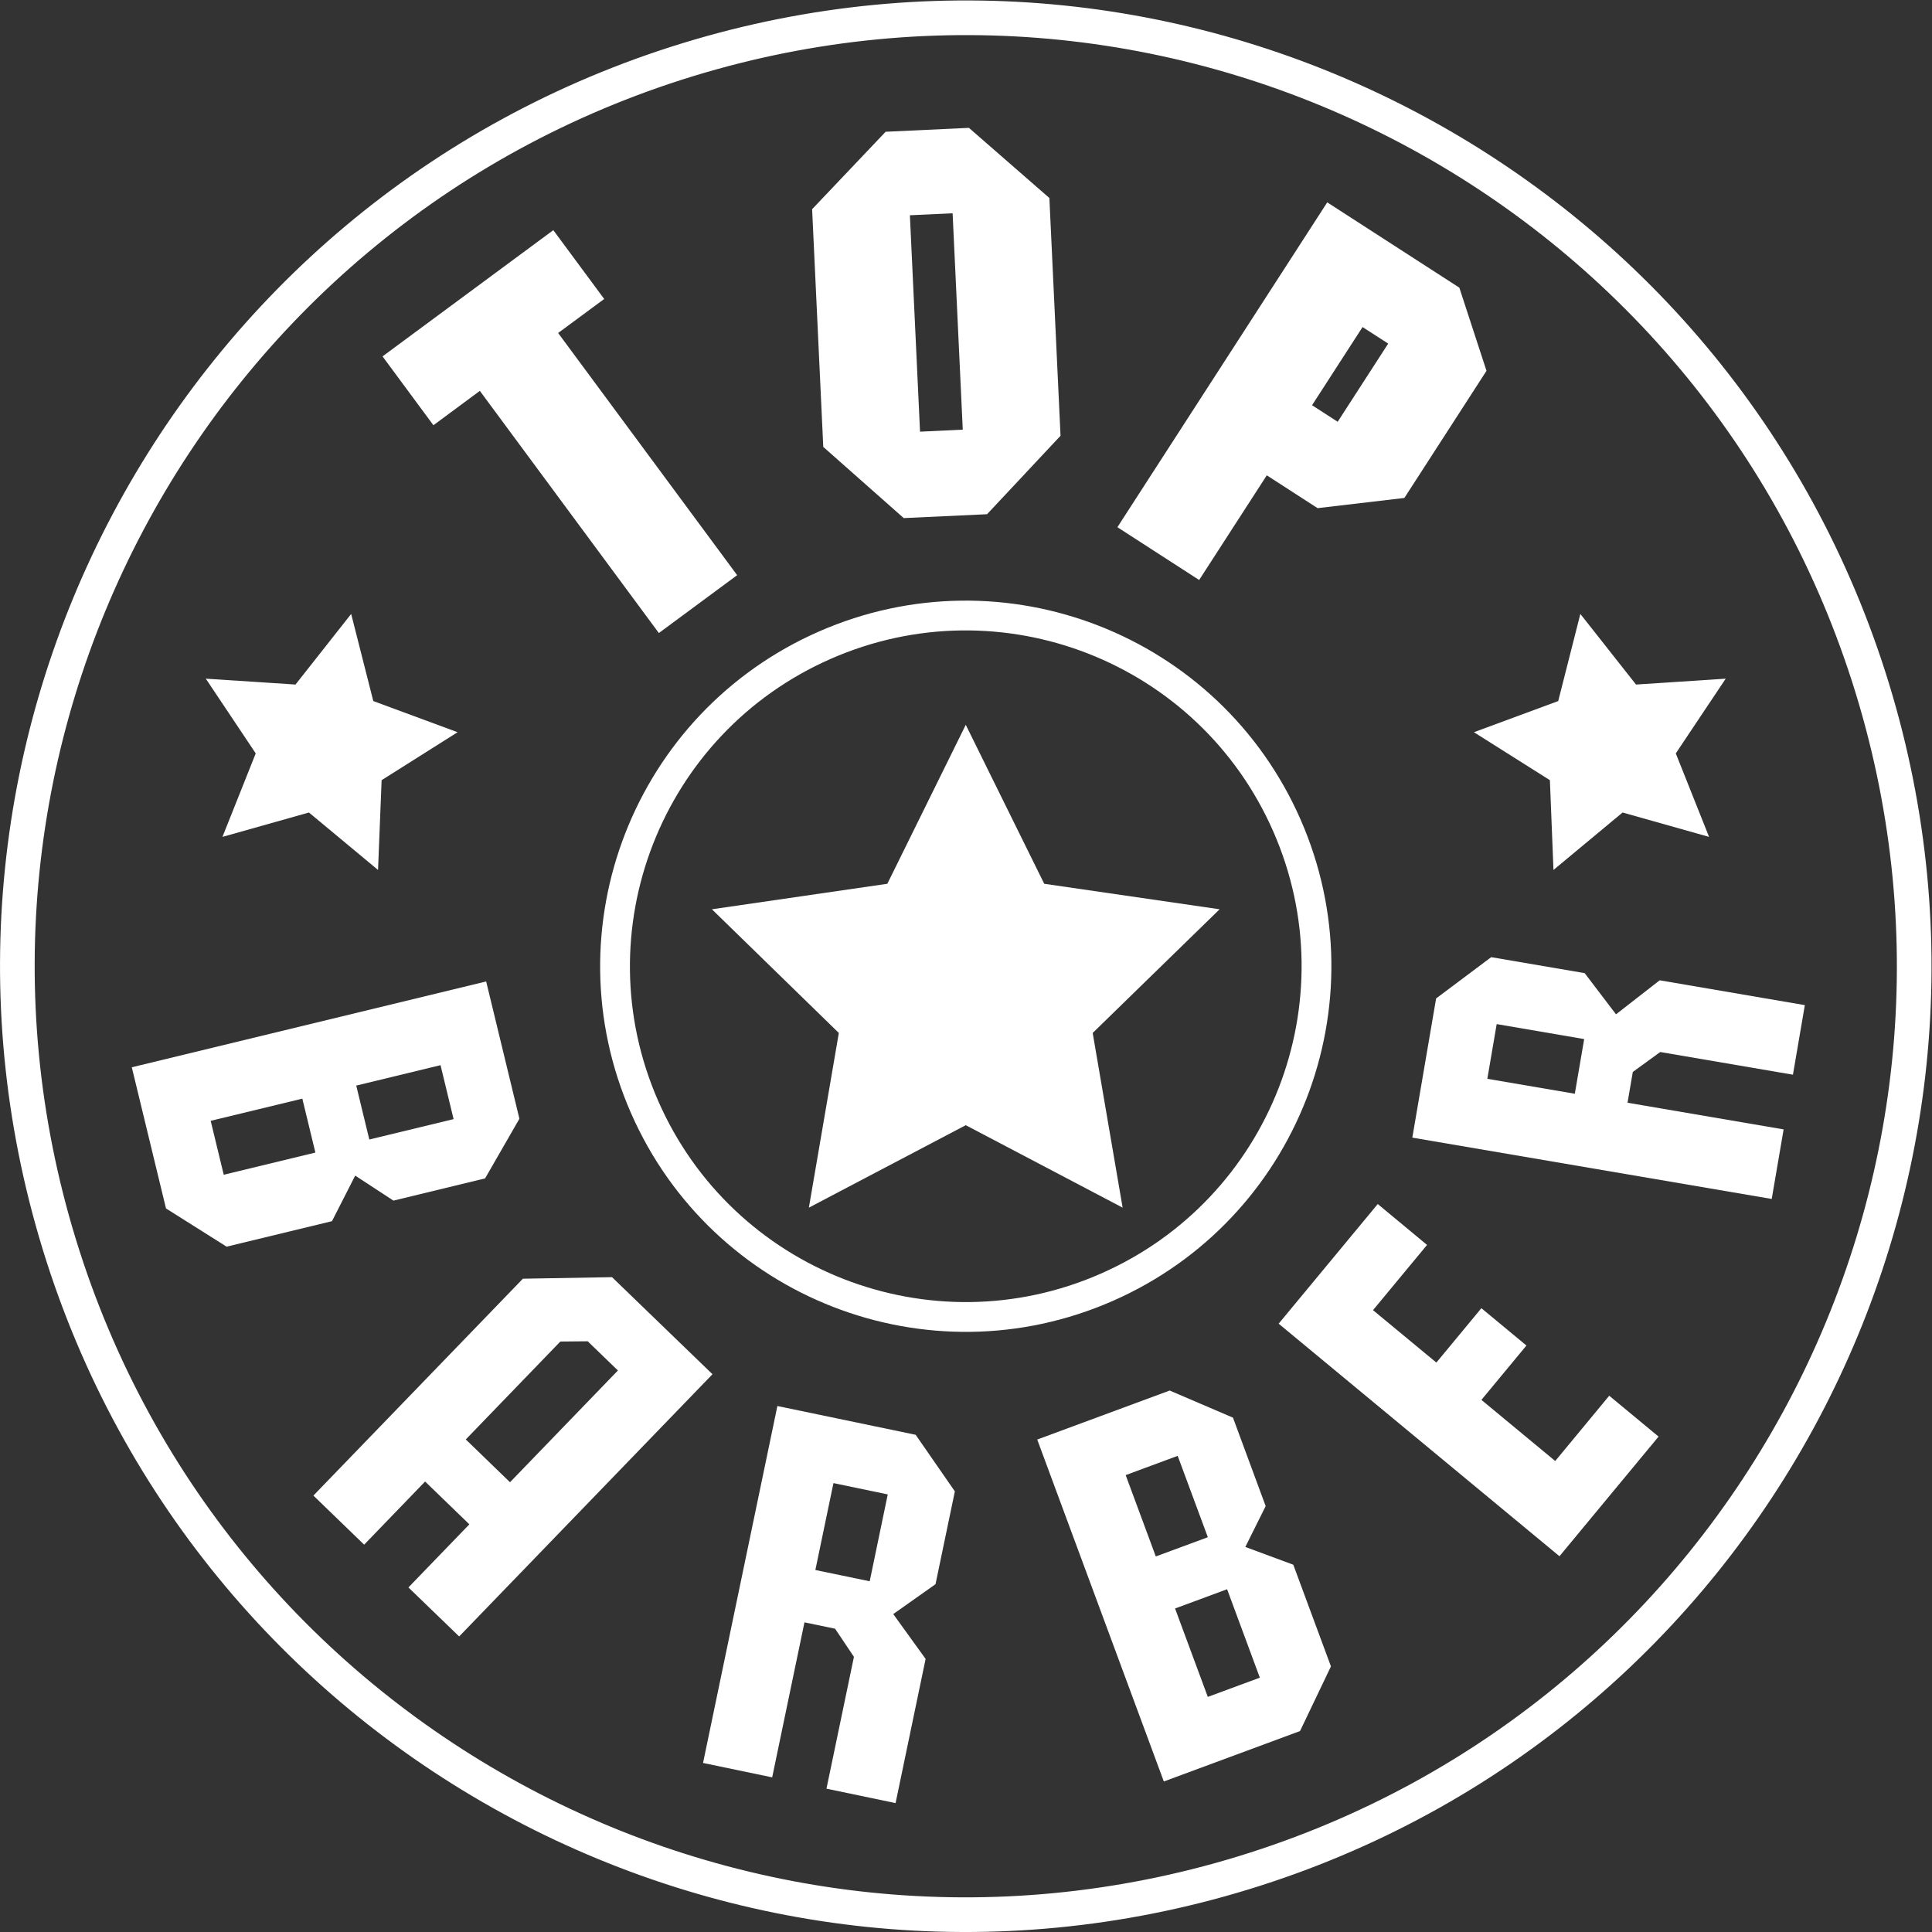 <?xml version="1.0" encoding="UTF-8" standalone="no"?>
<svg
   xmlns:dc="http://purl.org/dc/elements/1.1/"
   xmlns:cc="http://creativecommons.org/ns#"
   xmlns:rdf="http://www.w3.org/1999/02/22-rdf-syntax-ns#"
   xmlns:svg="http://www.w3.org/2000/svg"
   xmlns="http://www.w3.org/2000/svg"
   viewBox="0 0 61.904 61.905"
   height="61.905"
   width="61.904"
   xml:space="preserve"
   id="svg2"
   version="1.1"><rect x="0" y="0" width="61.904" height="61.905" fill="#333333" stroke="none"/><defs
     id="defs6"><clipPath
       id="clipPath18"
       clipPathUnits="userSpaceOnUse"><path
         id="path16"
         d="M 0,46.429 H 46.428 V 0 H 0 Z" /></clipPath></defs><g
     transform="matrix(1.333,0,0,-1.333,0,61.905)"
     id="g10"><g
       id="g12"><g
         clip-path="url(#clipPath18)"
         id="g14"><g
           transform="translate(19.829,30.933)"
           id="g20"><path
             id="path22"
             style="fill:none;stroke:#ffffff;stroke-width:0.716;stroke-linecap:butt;stroke-linejoin:miter;stroke-miterlimit:10;stroke-dasharray:none;stroke-opacity:1"
             d="m 0,0 c 4.263,1.87 9.234,-0.07 11.104,-4.333 1.87,-4.264 -0.071,-9.234 -4.333,-11.104 -4.264,-1.87 -9.235,0.07 -11.105,4.333 C -6.203,-6.841 -4.263,-1.869 0,0 Z" /></g><g
           transform="translate(8.563,20.346)"
           id="g24"><path
             id="path26"
             style="fill:#ffffff;fill-opacity:1;fill-rule:nonzero;stroke:none"
             d="m 0,0 0.314,-1.296 2.026,0.49 -0.314,1.297 z m -1.296,-0.314 -2.203,-0.533 0.314,-1.296 2.203,0.533 z m -3.277,-2.639 -0.822,3.393 8.518,2.063 0.799,-3.3 -0.825,-1.434 -2.203,-0.534 -0.919,0.601 -0.558,-1.095 -2.533,-0.613 z" /></g><g
           transform="translate(13.469,14.194)"
           id="g28"><path
             id="path30"
             style="fill:#ffffff;fill-opacity:1;fill-rule:nonzero;stroke:none"
             d="m 0,0 -2.273,-2.354 1.063,-1.028 2.594,2.686 -0.727,0.702 z m -5.936,-3.703 5.036,5.213 2.142,0.037 2.415,-2.333 -6.089,-6.303 -1.22,1.178 1.465,1.517 -1.064,1.029 -1.465,-1.518 z" /></g><g
           transform="translate(19.599,8.702)"
           id="g32"><path
             id="path34"
             style="fill:#ffffff;fill-opacity:1;fill-rule:nonzero;stroke:none"
             d="M 0,0 1.306,-0.271 1.74,1.817 0.435,2.089 Z M -1.038,-4.984 -2.7,-4.638 -0.913,3.942 2.411,3.25 3.353,1.89 2.888,-0.341 1.872,-1.059 2.65,-2.137 1.928,-5.603 l -1.661,0.347 0.66,3.169 -0.453,0.676 -0.736,0.153 z" /></g><g
           transform="translate(28.245,7.777)"
           id="g36"><path
             id="path38"
             style="fill:#ffffff;fill-opacity:1;fill-rule:nonzero;stroke:none"
             d="M 0,0 0.787,-2.125 2.038,-1.663 1.251,0.463 Z M -0.463,1.251 0.788,1.713 0.063,3.669 -1.187,3.206 Z M 3.004,-2.946 -0.27,-4.158 -3.313,4.061 -0.129,5.239 1.392,4.587 2.178,2.461 1.689,1.479 2.842,1.052 3.747,-1.392 Z" /></g><g
           transform="translate(39.867,11.909)"
           id="g40"><path
             id="path42"
             style="fill:#ffffff;fill-opacity:1;fill-rule:nonzero;stroke:none"
             d="m 0,0 -2.382,-2.876 -6.75,5.59 2.382,2.876 1.185,-0.983 -1.299,-1.568 1.523,-1.26 1.082,1.307 1.083,-0.897 -1.082,-1.307 1.774,-1.469 1.298,1.569 z" /></g><g
           transform="translate(37.854,20.15)"
           id="g44"><path
             id="path46"
             style="fill:#ffffff;fill-opacity:1;fill-rule:nonzero;stroke:none"
             d="M 0,0 0.225,1.314 -1.878,1.674 -2.103,0.359 Z M 5.019,-0.857 4.733,-2.529 -3.906,-1.055 -3.334,2.291 -2.01,3.283 0.237,2.899 0.99,1.909 2.04,2.727 5.529,2.13 5.243,0.458 2.053,1.003 1.394,0.524 1.267,-0.216 Z" /></g><g
           transform="translate(17.719,32.615)"
           id="g48"><path
             id="path50"
             style="fill:#ffffff;fill-opacity:1;fill-rule:nonzero;stroke:none"
             d="M 0,0 -1.882,-1.391 -6.185,4.43 -7.301,3.604 -8.524,5.259 -4.419,8.293 -3.196,6.639 -4.303,5.821 Z" /></g><g
           transform="translate(21.871,41.266)"
           id="g52"><path
             id="path54"
             style="fill:#ffffff;fill-opacity:1;fill-rule:nonzero;stroke:none"
             d="M 0,0 0.244,-5.202 1.271,-5.153 1.027,0.048 Z M -0.148,-7.279 -2.082,-5.568 -2.35,0.146 -0.583,2.007 1.419,2.101 3.353,0.415 3.621,-5.3 1.855,-7.186 Z" /></g><g
           transform="translate(31.538,36.7)"
           id="g56"><path
             id="path58"
             style="fill:#ffffff;fill-opacity:1;fill-rule:nonzero;stroke:none"
             d="M 0,0 0.616,-0.398 1.83,1.481 1.214,1.879 Z M -2.714,-4.201 -4.679,-2.932 0.365,4.876 3.54,2.826 4.193,0.827 2.219,-2.229 0.133,-2.474 -1.088,-1.685 Z" /></g><g
           transform="translate(16.531,45.005)"
           id="g60"><path
             id="path62"
             style="fill:none;stroke:#ffffff;stroke-width:0.833;stroke-linecap:butt;stroke-linejoin:miter;stroke-miterlimit:10;stroke-dasharray:none;stroke-opacity:1"
             d="M 0,0 C 12.034,3.691 24.782,-3.072 28.473,-15.106 32.164,-27.141 25.401,-39.889 13.366,-43.58 1.333,-47.271 -11.414,-40.508 -15.106,-28.474 -18.797,-16.44 -12.034,-3.692 0,0 Z" /></g><g
           transform="translate(4.947,30.127)"
           id="g64"><path
             id="path66"
             style="fill:#ffffff;fill-opacity:1;fill-rule:nonzero;stroke:none"
             d="M 0,0 2.156,-0.141 3.494,1.556 4.026,-0.538 6.052,-1.287 4.226,-2.44 4.14,-4.598 2.479,-3.217 0.4,-3.803 1.2,-1.796 Z" /></g><g
           transform="translate(41.481,30.127)"
           id="g68"><path
             id="path70"
             style="fill:#ffffff;fill-opacity:1;fill-rule:nonzero;stroke:none"
             d="m 0,0 -1.2,-1.796 0.8,-2.007 -2.079,0.586 -1.661,-1.381 -0.086,2.158 -1.826,1.153 2.026,0.749 0.532,2.094 1.338,-1.697 z" /></g><g
           transform="translate(23.214,29.018)"
           id="g72"><path
             id="path74"
             style="fill:#ffffff;fill-opacity:1;fill-rule:nonzero;stroke:none"
             d="M 0,0 1.886,-3.821 6.102,-4.434 3.051,-7.407 3.771,-11.606 0,-9.624 l -3.771,-1.982 0.72,4.199 -3.051,2.973 4.217,0.613 z" /></g></g></g></g></svg>